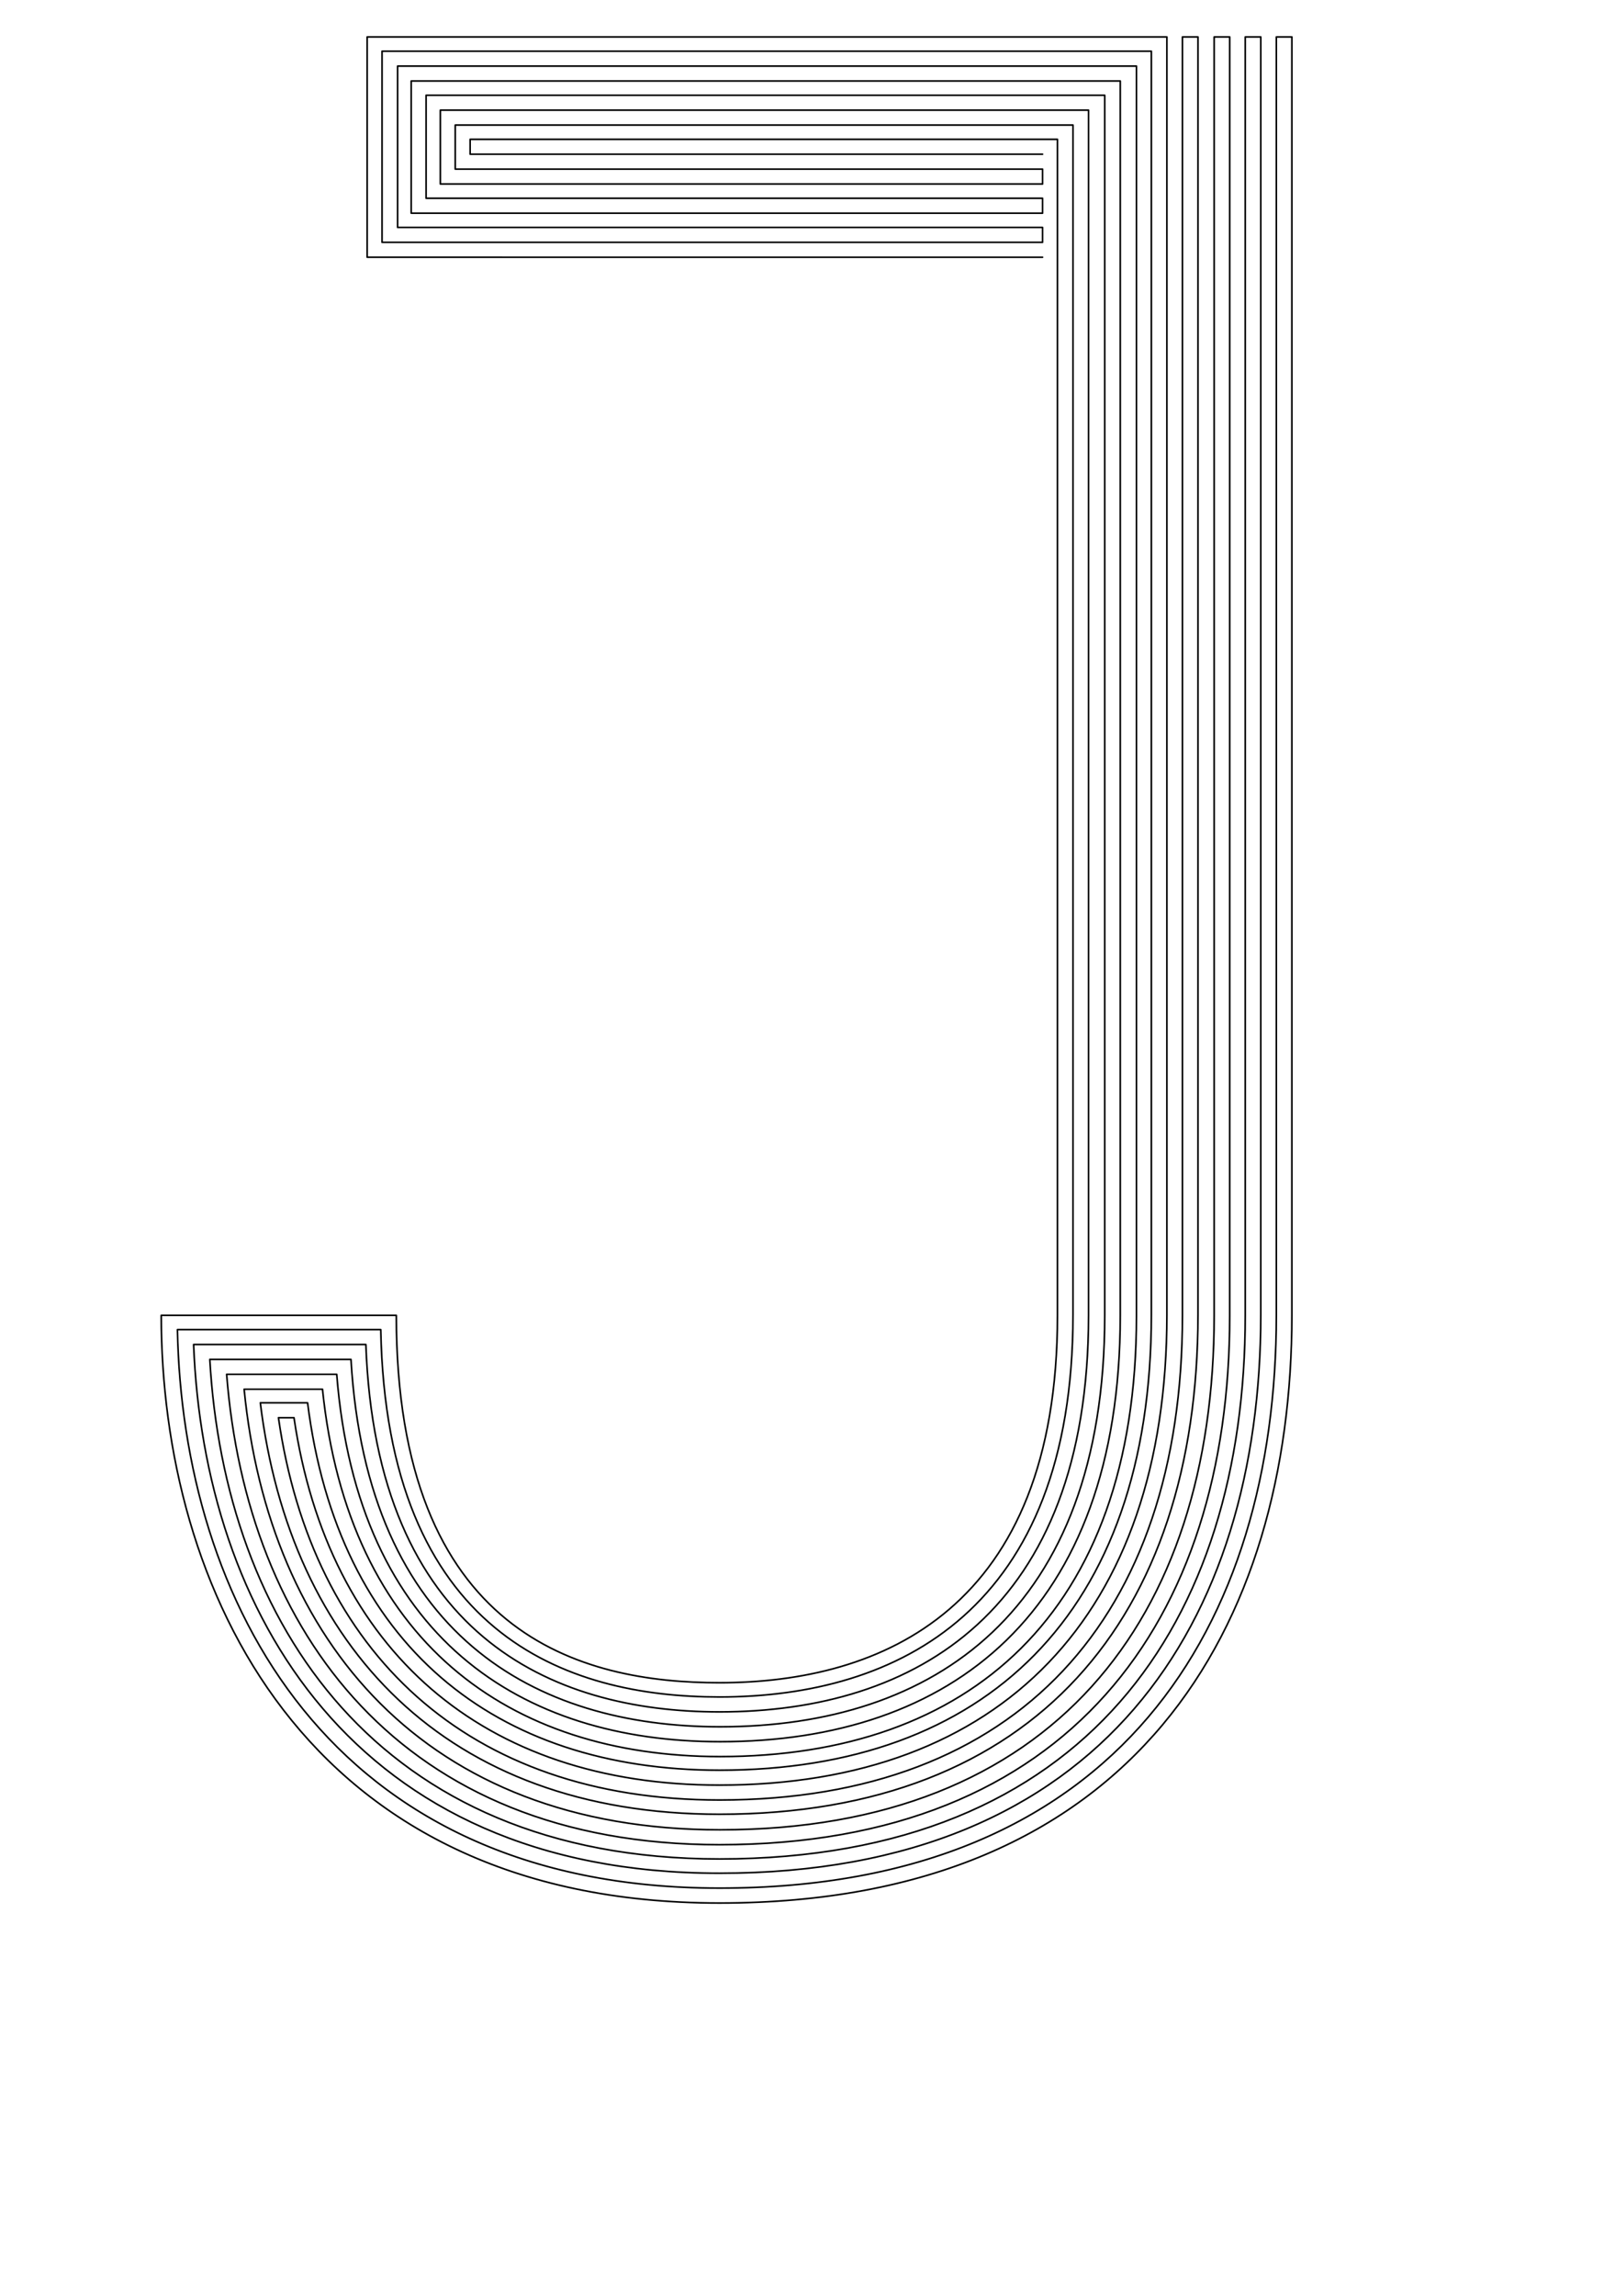 <?xml version="1.0" encoding="utf-8"?>
<!-- Generator: Adobe Illustrator 21.0.0, SVG Export Plug-In . SVG Version: 6.00 Build 0)  -->
<svg version="1.0" xmlns="http://www.w3.org/2000/svg" xmlns:xlink="http://www.w3.org/1999/xlink" x="0px" y="0px"
	 viewBox="0 0 249.4 354.3" enable-background="new 0 0 249.4 354.3" xml:space="preserve">
<g id="Linea_16">
	
		<path fill="none" stroke="#000000" stroke-width="0.25" stroke-linecap="round" stroke-linejoin="round" stroke-miterlimit="10" d="
		M161,23.8l-88.4,0v-2.3l90.7,0V203c0,45.4-27.2,56.7-52.2,56.7c-21.2,0-49.9-7.2-49.9-56.7H24.9c0,41.5,21.6,90.7,86.2,90.7
		s88.4-43.1,88.4-90.7V5.7h-2.4V203c0,47.5-24.1,88.4-86,88.4c-60.6,0-82.9-44.8-83.7-86.2l31.4,0c0.9,47,28.6,56.7,52.3,56.7
		c27.6,0,54.6-13.5,54.6-59V19.3l-95.4,0v6.8l90.7,0v2.3l-93,0V17l100.1,0v186c0,45.7-26.8,61.2-57,61.2c-26.1,0-53-12-54.6-56.7
		l-26.6,0c1.6,41,24.5,81.6,81.2,81.6c59.3,0,83.6-38.9,83.6-86.2V5.7h-2.4V203c0,47.2-24.5,83.9-81.2,83.9
		c-52.9,0-76.4-36.6-78.7-77.1l21.8,0c2.5,42.6,28.5,56.7,57,56.7c32.9,0,59.4-17.7,59.4-63.5V14.7l-104.8,0v15.9H161v2.3H63.5V12.5
		l109.5,0V203c0,46-26.3,65.8-61.8,65.8c-30.6,0-56-16-59.2-56.7H35c3.1,39.7,26.9,72.6,76.1,72.6c54,0,78.8-34.6,78.8-81.6V5.7
		h-2.4V203c0,46.9-25,79.4-76.3,79.4c-45.7,0-69.7-29.3-73.5-68l12.1,0c4,38.9,28.8,56.7,61.4,56.7c38.2,0,64.3-21.9,64.3-68V10.2
		l-114.1,0v24.9H161v2.3H59V7.9l118.8,0v195c0,46.3-25.9,70.3-66.7,70.3c-34.6,0-58.9-19.3-63.6-56.7l-7.3,0
		c4.6,37.5,28.6,63.5,70.9,63.5c48.7,0,73.9-30.4,73.9-77.1V5.7h-2.4V203c0,46.6-25.4,74.8-71.5,74.8c-38.9,0-62.9-22.8-68.1-59
		l2.4,0c5.3,36,29.3,56.7,65.7,56.7c43.4,0,69.1-26.2,69.1-72.6V5.7H56.7v34H161"/>
</g>
<g id="Linea_6" display="none">
	<path display="inline" fill="none" stroke="#000000" stroke-linecap="round" stroke-linejoin="round" stroke-miterlimit="10" d="
		M156.5,26.1H70.3v-6.8h93V203c0,45.4-27.2,56.7-52.2,56.7c-21.2,0-49.9-7.2-49.9-56.7H24.9c0,41.5,21.6,90.7,86.2,90.7
		s88.4-43.1,88.4-90.7V5.7h-7.3V203c0,47.2-24.5,83.9-81.2,83.9c-52.9,0-76.4-36.6-78.7-77.1l21.8,0c2.5,42.6,28.5,56.7,57,56.7
		c32.9,0,59.4-17.7,59.4-63.5V12.5h-107v20.4h93v6.8H56.7v-34h121.1V203c0,46.3-25.9,70.3-66.7,70.3c-34.6,0-58.9-19.3-63.6-56.7
		l-7.3,0c4.6,37.5,28.6,63.5,70.9,63.5c48.7,0,73.9-30.4,73.9-77.1V5.7"/>
</g>
</svg>
